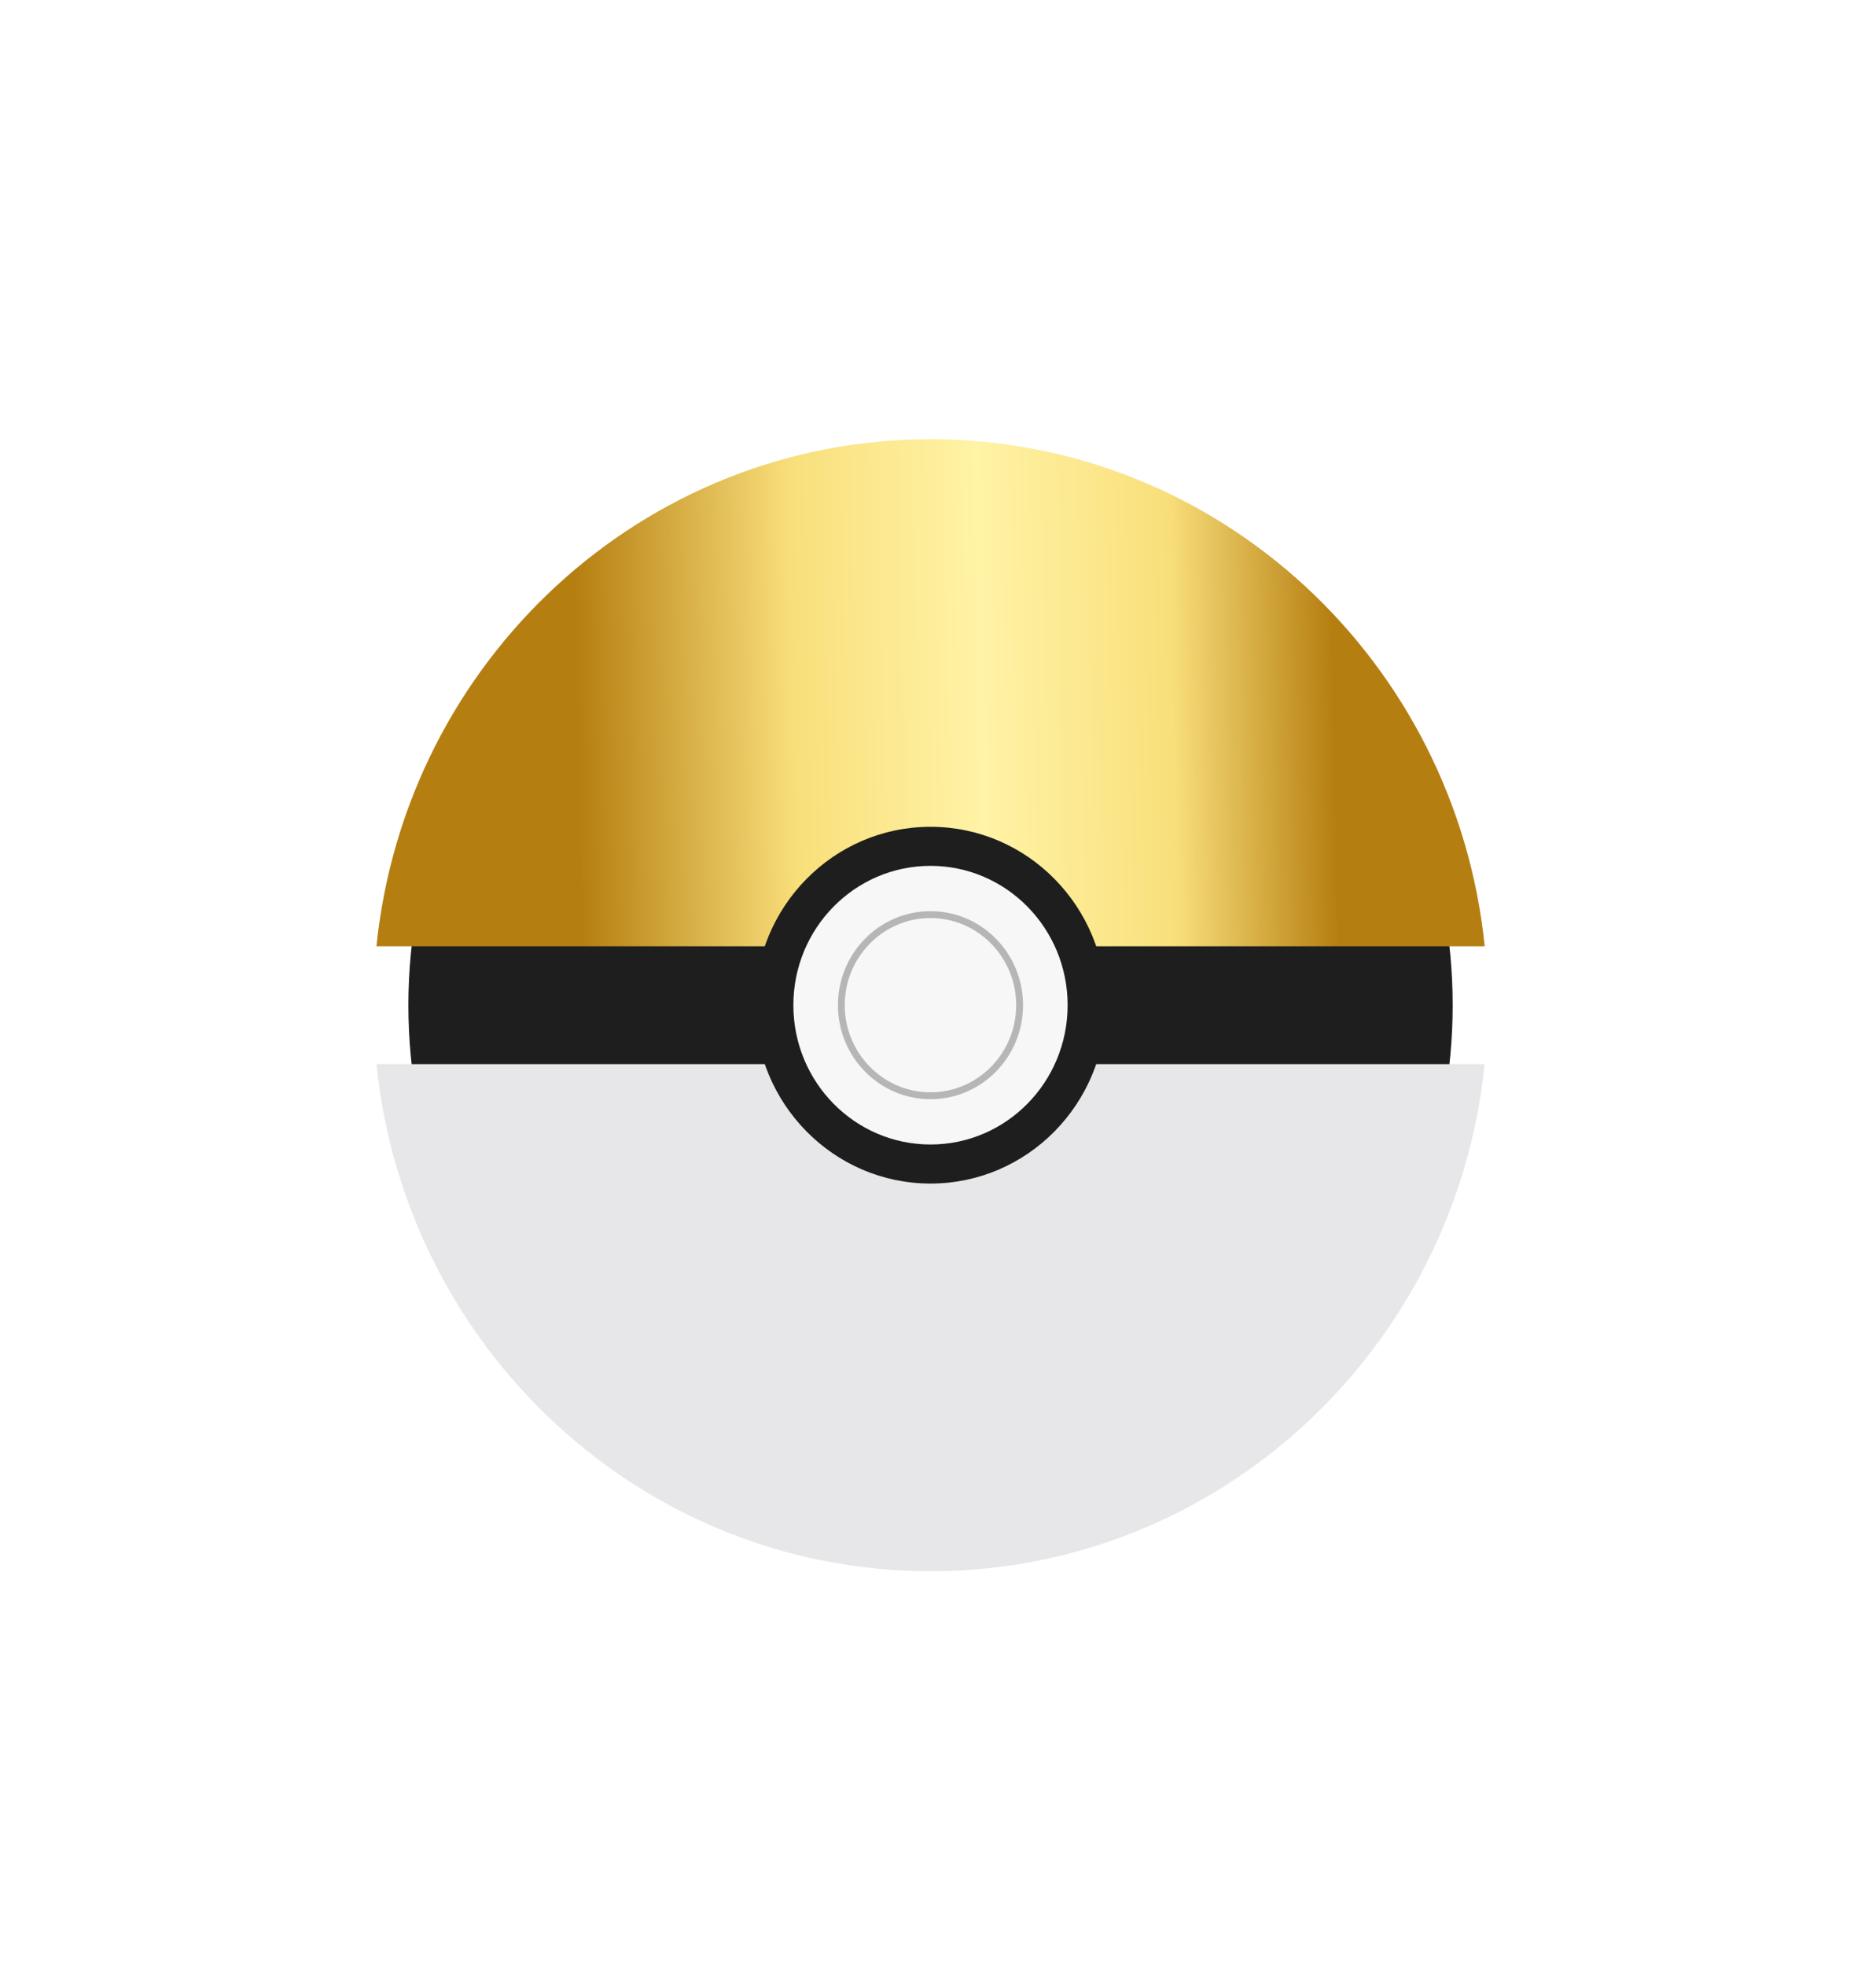 <svg width="21" height="22" viewBox="0 0 21 22" fill="none" xmlns="http://www.w3.org/2000/svg">
<g filter="url(#filter0_d_1283_2438)">
<g clip-path="url(#clip0_1283_2438)">
<path d="M14.549 11.446C16.832 9.128 16.832 5.369 14.549 3.051C12.267 0.733 8.566 0.733 6.283 3.051C4.001 5.369 4.001 9.128 6.283 11.446C8.566 13.764 12.267 13.764 14.549 11.446Z" fill="#1D1E1D"/>
<path d="M16.62 6.589C16.295 3.401 13.642 0.915 10.417 0.915C7.191 0.915 4.539 3.401 4.214 6.589H16.62Z" fill="url(#paint0_linear_1283_2438)"/>
<path d="M4.214 7.908C4.539 11.096 7.192 13.582 10.417 13.582C13.641 13.582 16.295 11.096 16.619 7.908H4.214Z" fill="#E7E7E9"/>
<path d="M10.416 9.244C11.502 9.244 12.381 8.35 12.381 7.248C12.381 6.146 11.502 5.252 10.416 5.252C9.331 5.252 8.451 6.146 8.451 7.248C8.451 8.35 9.331 9.244 10.416 9.244Z" fill="#1D1E1D"/>
<path d="M10.416 8.807C11.264 8.807 11.951 8.109 11.951 7.248C11.951 6.387 11.264 5.689 10.416 5.689C9.568 5.689 8.881 6.387 8.881 7.248C8.881 8.109 9.568 8.807 10.416 8.807Z" fill="#F7F7F7"/>
<path d="M10.416 8.3C10.988 8.3 11.452 7.829 11.452 7.248C11.452 6.667 10.988 6.196 10.416 6.196C9.844 6.196 9.38 6.667 9.38 7.248C9.38 7.829 9.844 8.3 10.416 8.3Z" fill="#B8B5B5"/>
<path d="M10.416 8.223C10.946 8.223 11.375 7.786 11.375 7.248C11.375 6.71 10.946 6.273 10.416 6.273C9.886 6.273 9.456 6.71 9.456 7.248C9.456 7.786 9.886 8.223 10.416 8.223Z" fill="#F7F7F7"/>
</g>
</g>
<defs>
<filter id="filter0_d_1283_2438" x="0.214" y="0.915" width="20.406" height="20.668" filterUnits="userSpaceOnUse" color-interpolation-filters="sRGB">
<feFlood flood-opacity="0" result="BackgroundImageFix"/>
<feColorMatrix in="SourceAlpha" type="matrix" values="0 0 0 0 0 0 0 0 0 0 0 0 0 0 0 0 0 0 127 0" result="hardAlpha"/>
<feOffset dy="4"/>
<feGaussianBlur stdDeviation="2"/>
<feColorMatrix type="matrix" values="0 0 0 0 0 0 0 0 0 0 0 0 0 0 0 0 0 0 0.25 0"/>
<feBlend mode="normal" in2="BackgroundImageFix" result="effect1_dropShadow_1283_2438"/>
<feBlend mode="normal" in="SourceGraphic" in2="effect1_dropShadow_1283_2438" result="shape"/>
</filter>
<linearGradient id="paint0_linear_1283_2438" x1="17.672" y1="5.664" x2="6.489" y2="5.895" gradientUnits="userSpaceOnUse">
<stop stop-color="#B57E10"/>
<stop offset="0.241" stop-color="#B57E10"/>
<stop offset="0.404" stop-color="#F9DF7B"/>
<stop offset="0.594" stop-color="#FFF3A6"/>
<stop offset="0.781" stop-color="#F9DF7B"/>
<stop offset="1" stop-color="#B57E10"/>
</linearGradient>
<clipPath id="clip0_1283_2438">
<rect width="12.406" height="12.667" fill="white" transform="translate(4.214 0.915)"/>
</clipPath>
</defs>
</svg>
